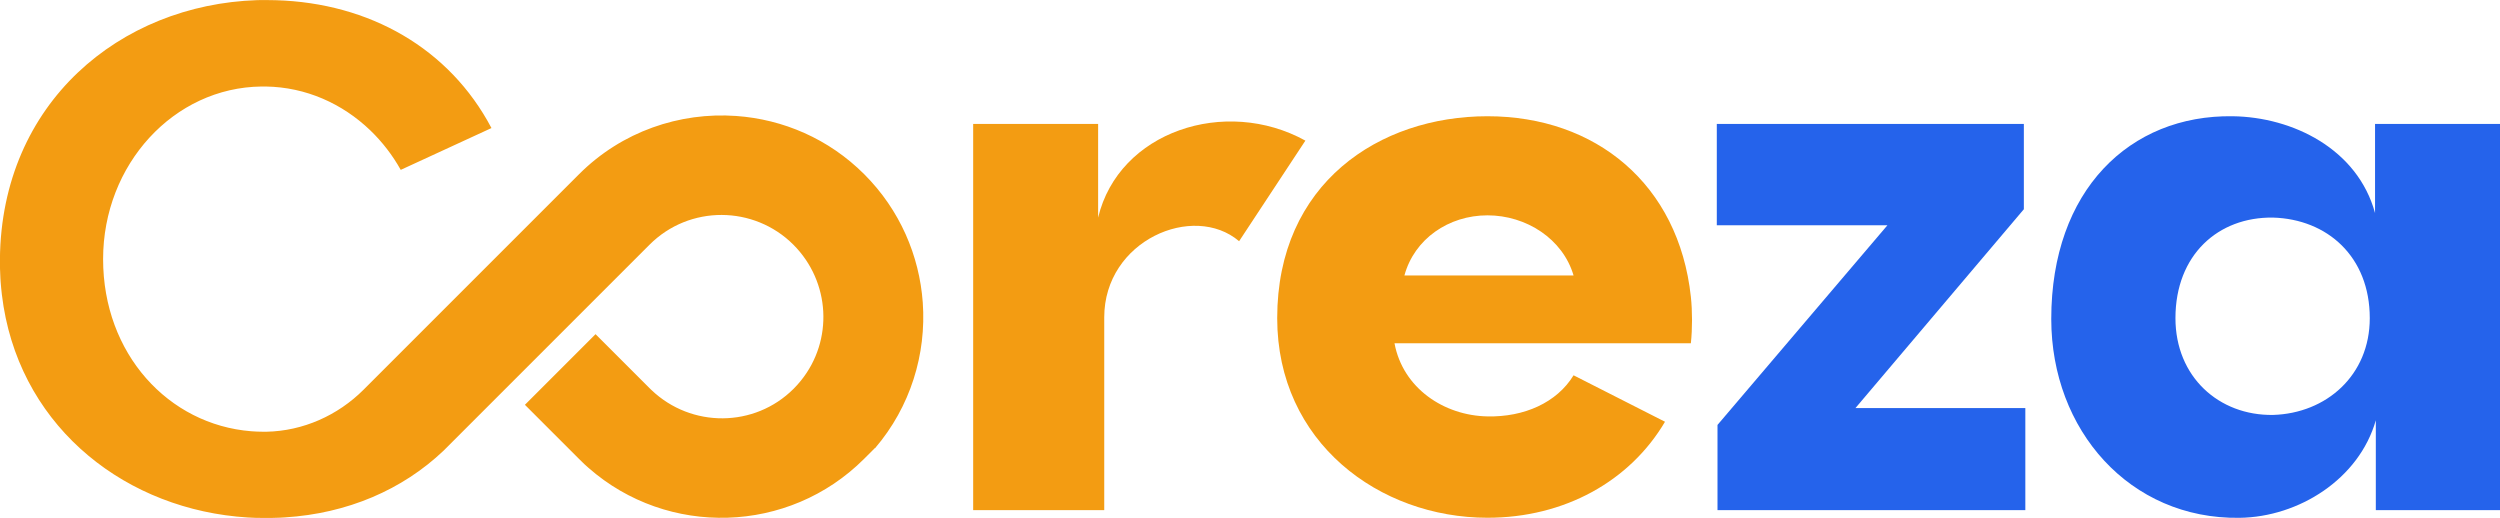 <?xml version="1.0" encoding="UTF-8"?>
<svg id="Layer_2" data-name="Layer 2" xmlns="http://www.w3.org/2000/svg" viewBox="0 0 355.72 73.72">
  <defs>
    <style>
      .cls-1 {
        fill: #f39c12;
      }

      .cls-2 {
        fill: #2563eb;
      }
    </style>
  </defs>
  <g id="Layer_1-2" data-name="Layer 1">
    <g>
      <path class="cls-1" d="M138.47,17.63h17.78v13.33c2.93-12.25,18.1-17.24,29.49-10.95l-9.43,14.31c-6.5-5.53-19.19-.11-19.19,10.84v27.43h-18.65V17.63Z"/>
      <path class="cls-1" d="M181.73,45.27c0-19.19,14.53-28.73,29.92-28.73s27.21,9.65,28.94,25.69c.22,2.06.22,4.55,0,6.61h-42.17c1.19,6.4,7.05,10.3,13.23,10.41,5.2.11,9.87-1.95,12.25-5.85l13.01,6.61c-4.99,8.46-14.31,13.66-25.26,13.66-15.39,0-29.92-10.73-29.92-28.4ZM223.9,39.2c-1.52-5.2-6.72-8.56-12.25-8.56s-10.41,3.36-11.82,8.56h24.07Z"/>
      <path class="cls-2" d="M244.39,60.45l24.17-28.4h-24.28v-14.42h43.69v12.14l-23.96,28.29h24.17v14.53h-43.8v-12.14Z"/>
      <path class="cls-2" d="M291.87,45.38c0-18.32,11.17-29.05,25.8-28.84,8.56.11,17.78,4.66,20.27,13.77v-12.68h17.78v54.96h-17.67v-12.79c-2.38,8.35-10.95,13.77-19.4,13.88-15.61.22-26.78-12.47-26.78-28.29ZM323.42,59.04c7.59-.22,13.77-5.64,13.77-13.77,0-8.78-6.07-14.09-13.77-14.31-7.81-.11-13.88,5.31-13.88,14.31,0,8.35,6.18,13.88,13.88,13.77Z"/>
      <path class="cls-1" d="M124.49,63.75l-1.54,1.54c-10.72,10.72-27.94,11.18-39.2,1.29-.09-.08-.18-.16-.27-.24-.1-.09-.2-.18-.3-.27-.09-.09-.19-.18-.28-.27-.18-.17-.36-.34-.53-.52l-7.68-7.68,10.05-10.05,7.68,7.68c.09.09.18.18.27.26,5.68,5.43,14.68,5.38,20.23-.17.38-.38.73-.77,1.05-1.17,4.61-5.71,4.2-14.04-1.08-19.33-5.6-5.6-14.78-5.69-20.47,0l-29.32,29.32c-5.84,5.54-13.64,8.92-22.56,9.48-.22.01-.45.03-.67.04-.45.02-.9.04-1.35.04h-.01c-.22,0-.43,0-.65,0-.32,0-.65,0-.97-.01-.08,0-.17,0-.25,0-.12,0-.25,0-.37-.01-.35-.01-.71-.03-1.06-.05-.53-.03-1.05-.08-1.57-.13C16.72,71.8,2.41,59.9.27,41.95H.27c-.02-.15-.04-.31-.05-.46-.02-.15-.03-.31-.05-.46-.03-.31-.05-.62-.08-.93-.01-.16-.02-.31-.03-.47-.05-.91-.08-1.84-.07-2.78C.21,14.63,17.08.67,36.57.02c.16,0,.31,0,.47-.01.31,0,.63,0,.94,0,.42,0,.85,0,1.27.02,13.32.39,24.7,6.85,30.68,18.19l-12.91,5.95c-1.17-2.09-2.62-3.97-4.3-5.59-.01-.01-.03-.03-.04-.04-3.96-3.8-9.15-6.14-14.85-6.23-.11,0-.22,0-.34,0h-.05c-.08,0-.15,0-.23,0-12.47.13-22.54,11.08-22.54,24.56s9.29,23.55,21.07,24.49c.27.02.55.04.83.05.29.01.59.02.88.02.16,0,.31,0,.47,0,5.2-.11,10.14-2.31,13.82-5.99l30.65-30.65c6.1-6.1,14.33-8.86,22.36-8.29,6.66.47,13.17,3.24,18.22,8.29,5.08,5.08,7.85,11.6,8.33,18.26.52,7.33-1.74,14.82-6.79,20.72Z"/>
    </g>
  </g>
</svg>